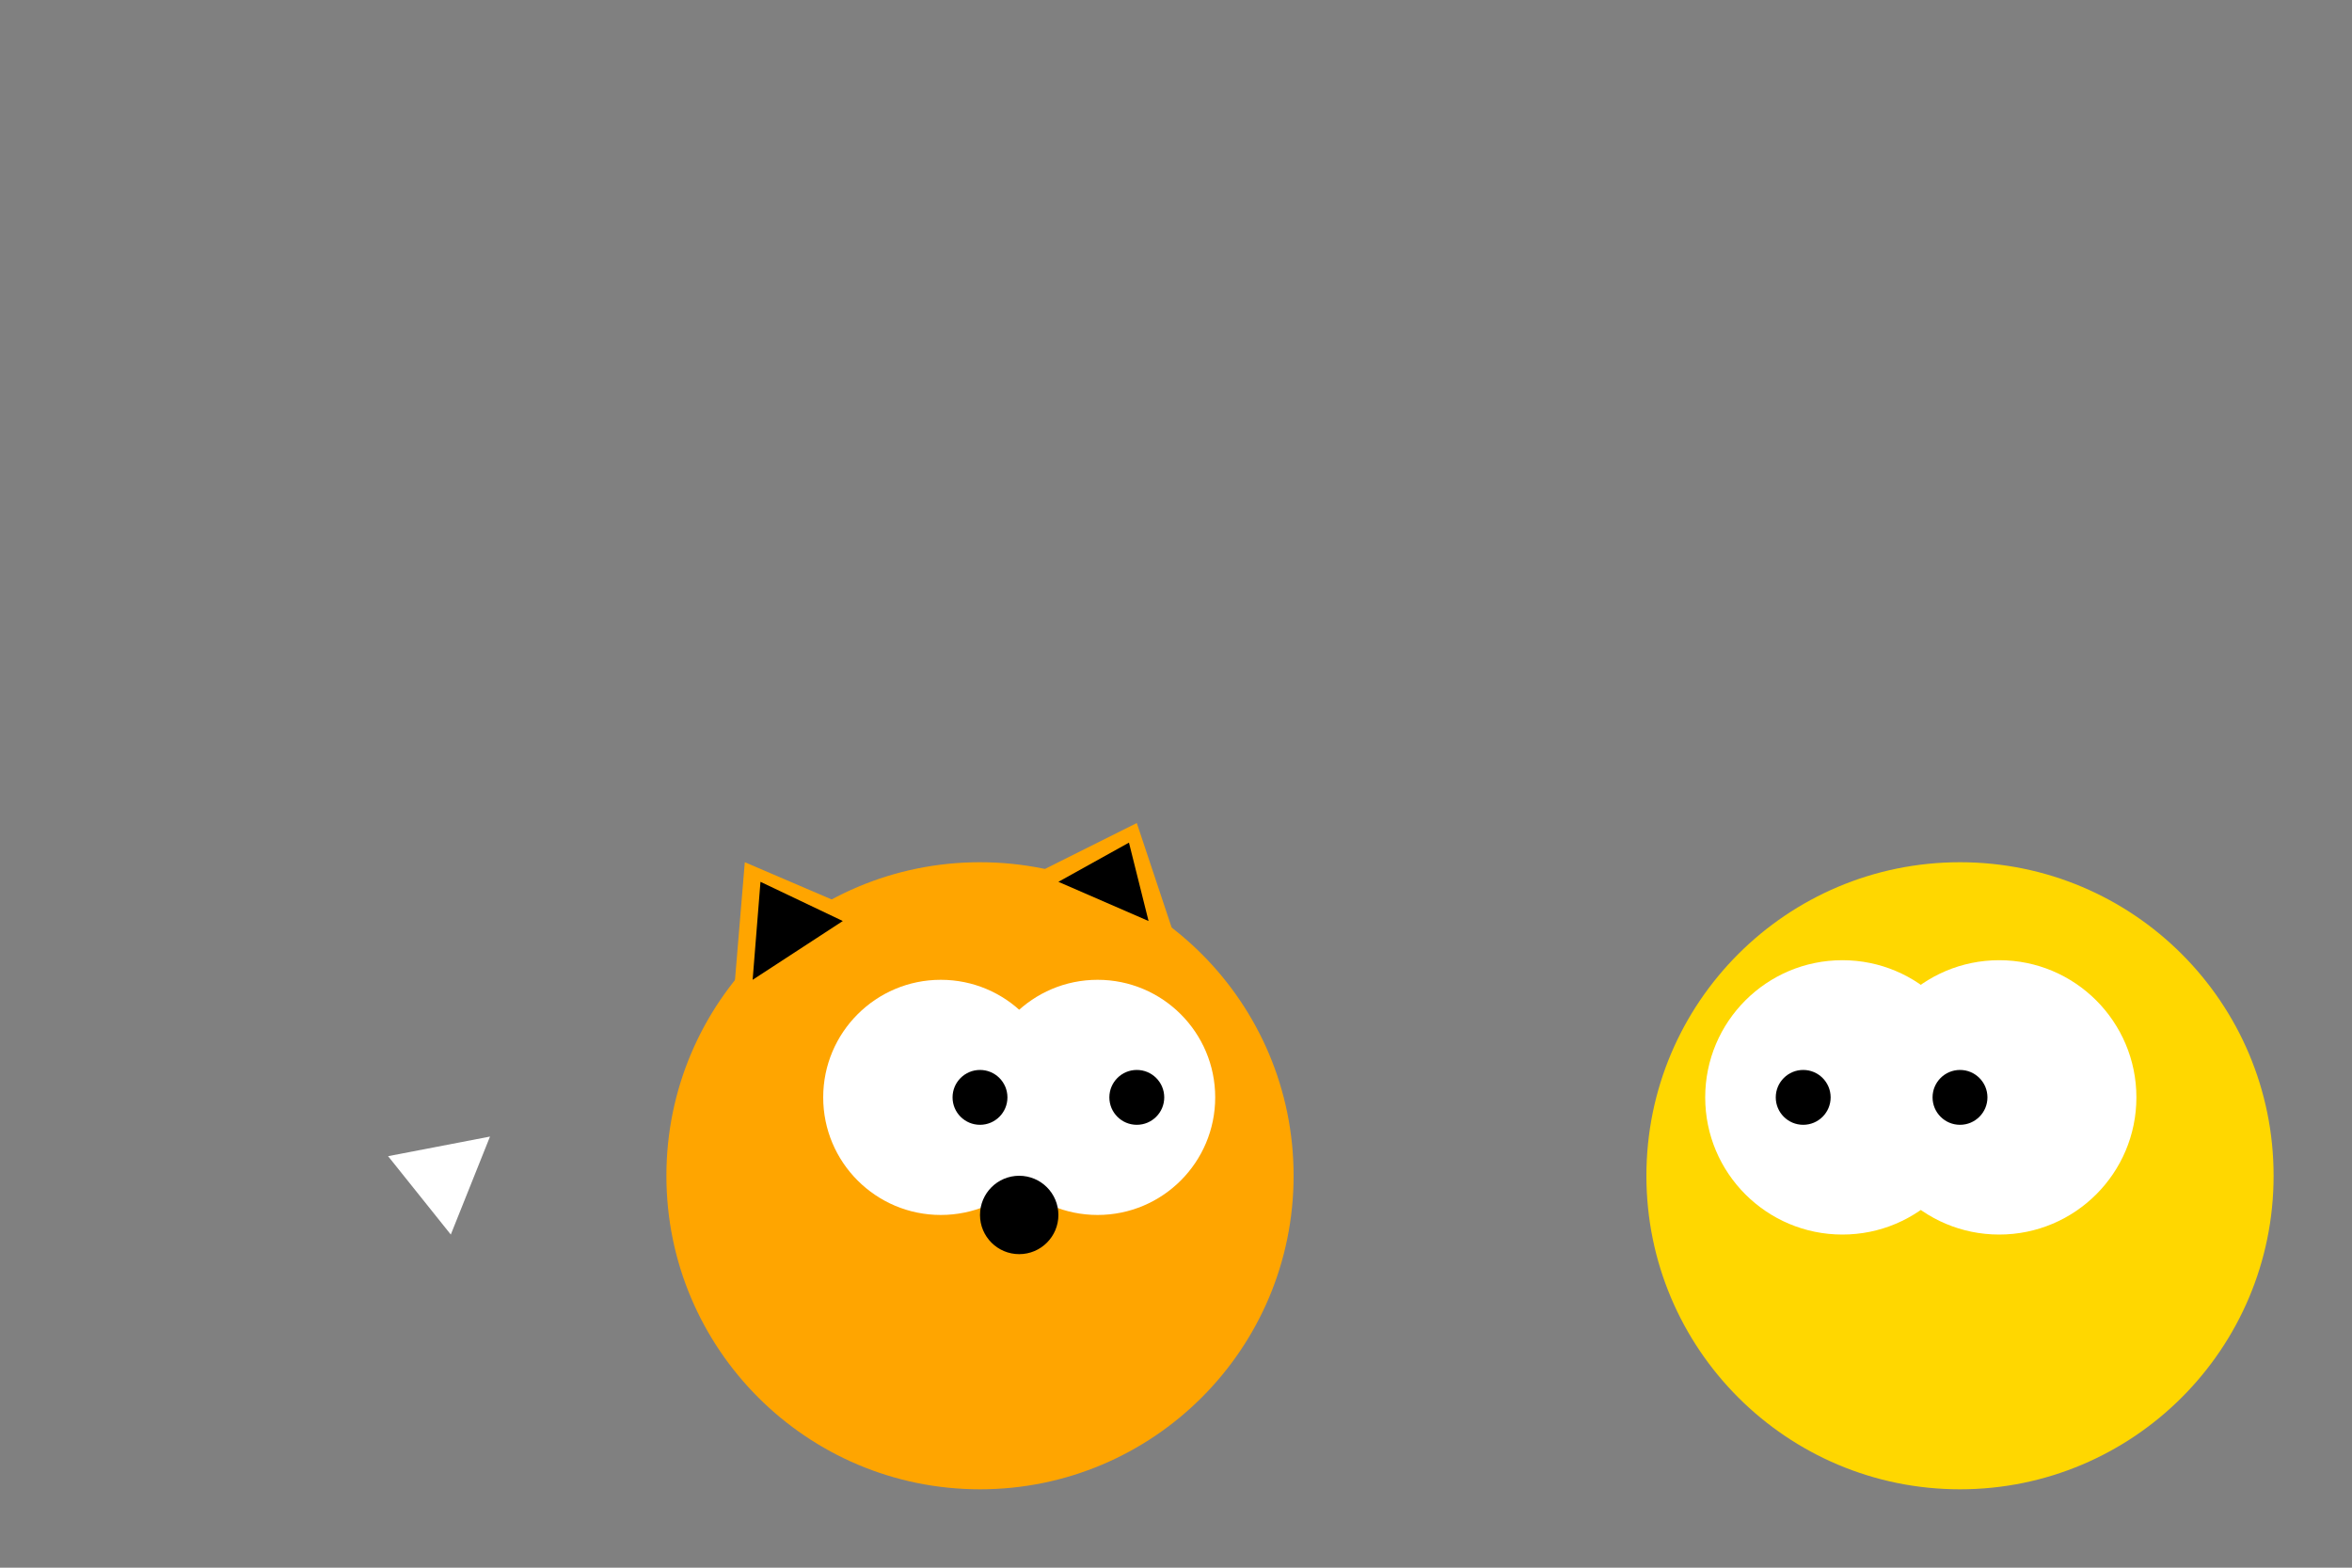 <svg
      width="600"
      height="400"
      xmlns="http://www.w3.org/2000/svg"
      xmlns:xlink="http://www.w3.org/1999/xlink"
    >
      <rect width="100%" height="100%" fill="#808080" stroke="none"/>
      <eLlipse
        cx="250"
        cy="380"
        rx="60"
        ry="15"
        stroke="none"
        fill="#D3d3d3"
      ></eLlipse>
      <eLlipse
        cx="500"
        cy="380"
        rx="60"
        ry="15"
        stroke="none"
        fill="#D3d3d3"
      ></eLlipse>
      <circle cx="250" cy="300" r="80" stroke="none" fill="#ffa500"></circle>
      <circle cx="500" cy="300" r="80" stroke="none" fill="#ffd700"></circle>
      <circle cx="240" cy="280" r="30" stroke="none" fill="white"></circle>
      <circle cx="280" cy="280" r="30" stroke="none" fill="white"></circle>
      <circle cx="470" cy="280" r="35" stroke="none" fill="white"></circle>
      <circle cx="510" cy="280" r="35" stroke="none" fill="white"></circle>
      <circle cx="250" cy="280" r="7" stroke="none" fill="black"></circle>
      <circle cx="290" cy="280" r="7" stroke="none" fill="black"></circle>
      <circle cx="260" cy="310" r="10" stroke="none" fill="black"></circle>
      <circle cx="460" cy="280" r="7" stroke="none" fill="black"></circle>
      <circle cx="500" cy="280" r="7" stroke="none" fill="black"></circle>
      <eLlipse
        cx="250"
        cy="335"
        rx="15"
        ry="7"
        stroke="none"
        fill="#Dc143c"
      ></eLlipse>
      <eLlipse
        cx="490"
        cy="335"
        rx="7"
        ry="15"
        stroke="none"
        fill="#Dc143c"
      ></eLlipse>
      <polyline points="260,225 300,240 290,210" stroke="none" fill="#ffa500" />
      <polyline points="270,225 293,235 288,215" stroke="none" fill="black" />
      <polyline points="225,235 190,220 185,280" stroke="none" fill="#ffa500" />
      <polyline points="215,235 194,225 192,250" stroke="none" fill="black" />
      <eLlipse
        cx="100"
        cy="100"
        rx="50"
        ry="22"
        stroke="none"
        fill="#ffa500"
        transform=" translate (45, 190) skewY(10)"
      ></eLlipse>
      <polyline points="125,290 99,295 115,315" stroke="none" fill="white" />
    </svg>
